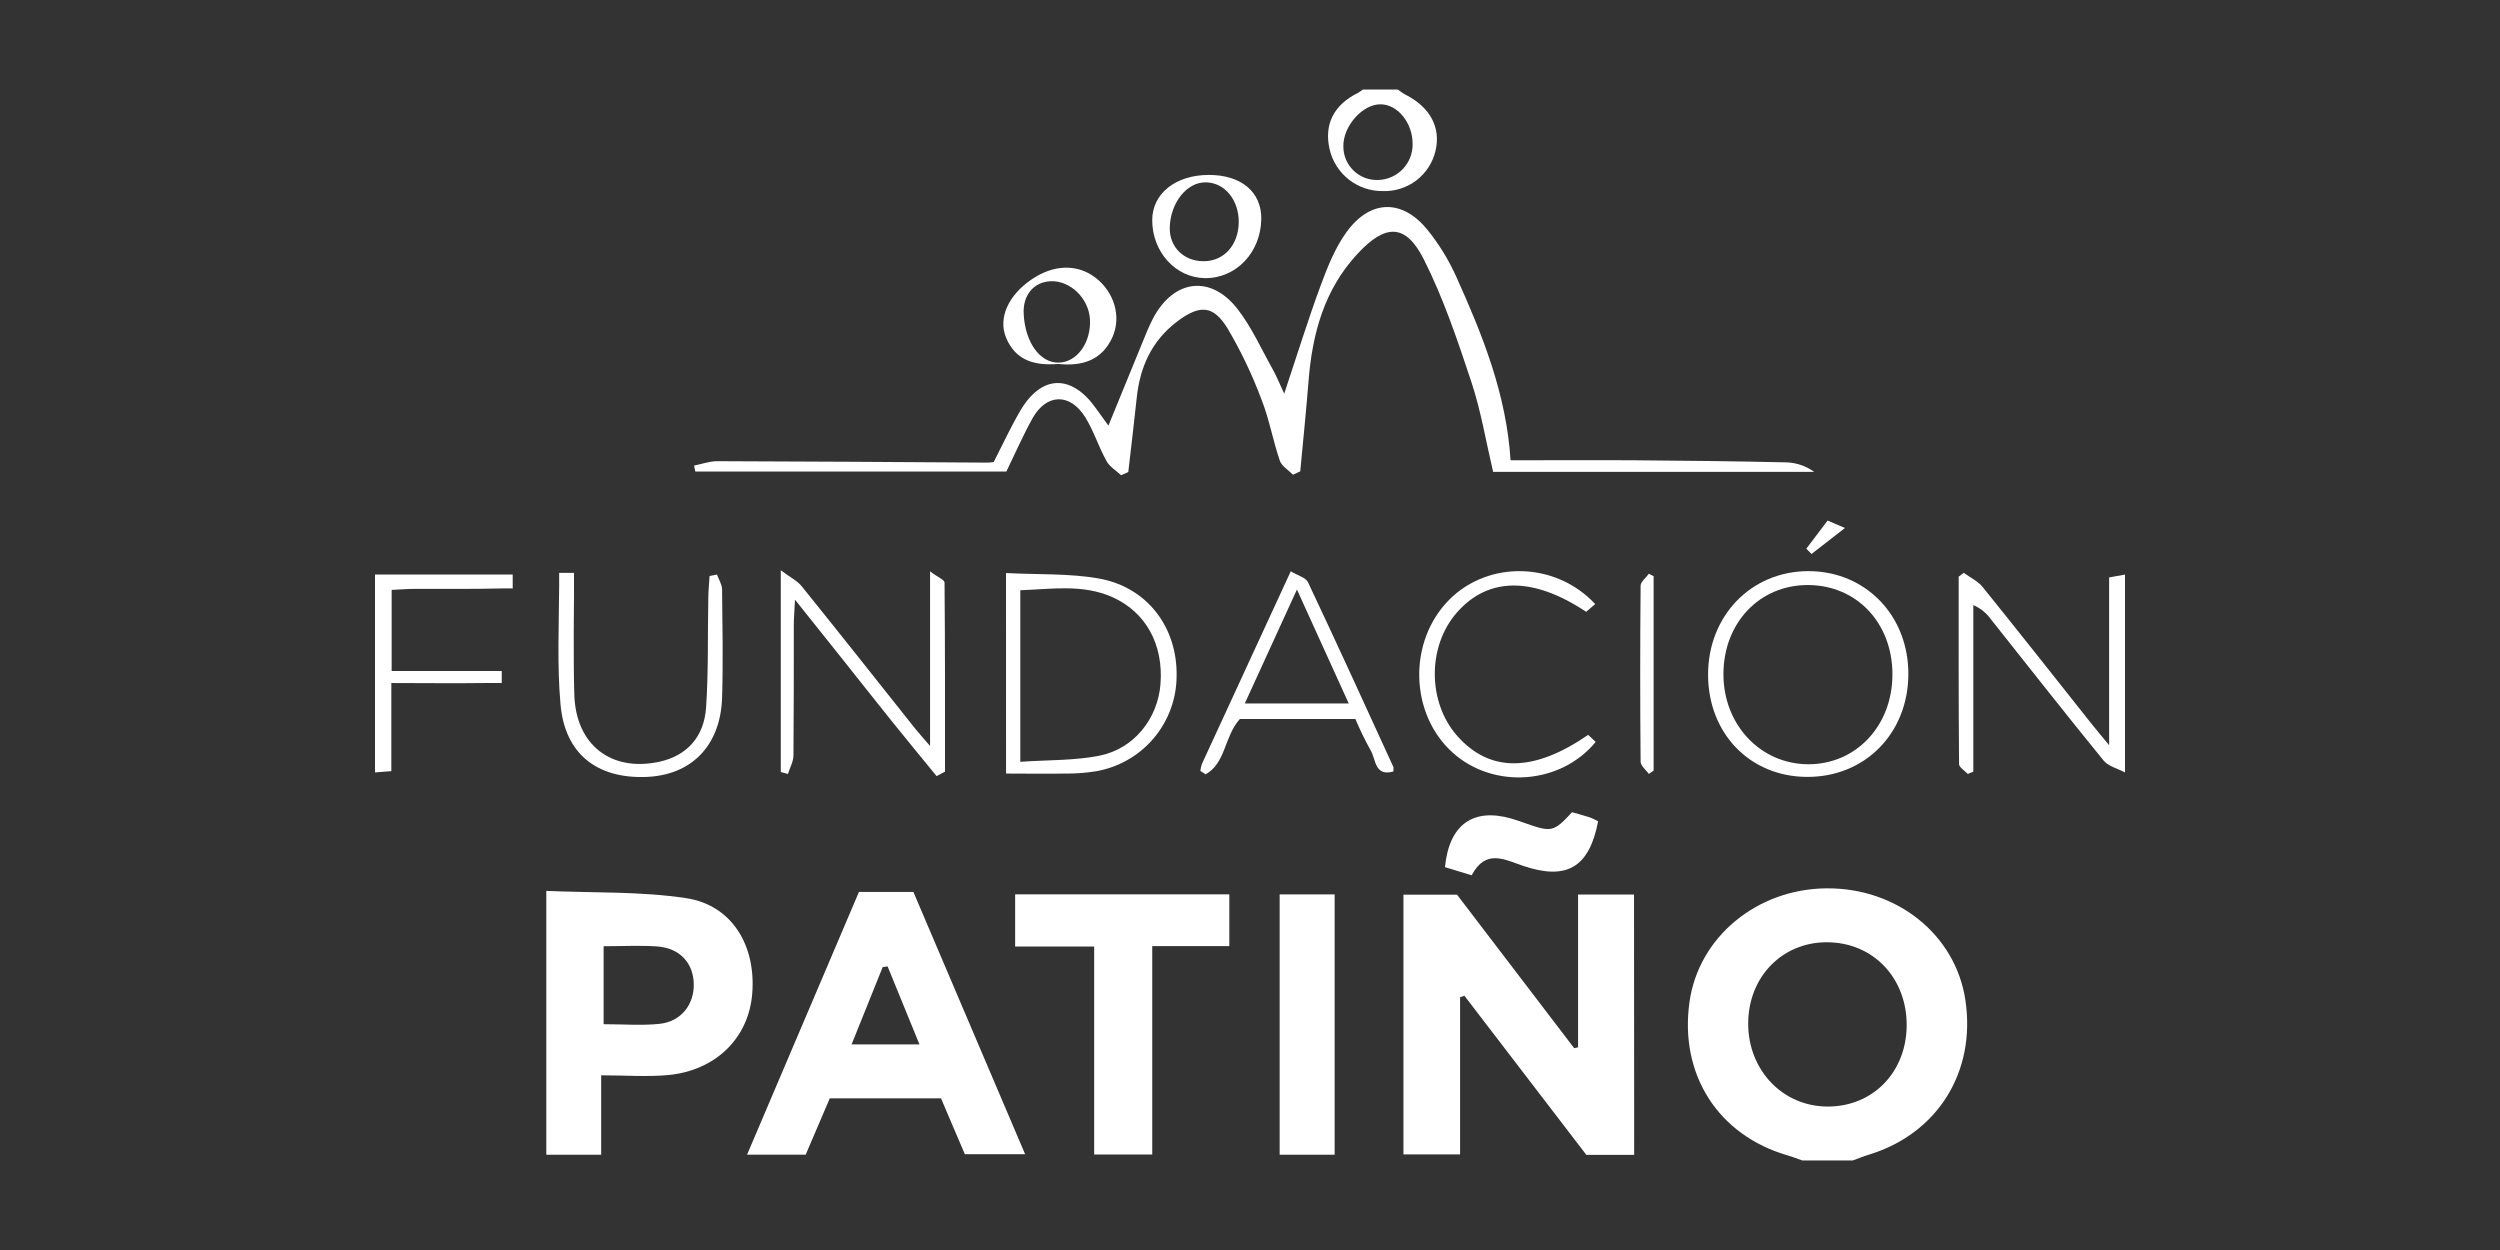 <svg width="200" height="100" viewBox="0 0 200 100" fill="none" xmlns="http://www.w3.org/2000/svg">
<rect x="0" y="0" width="200" height="100" fill="#333333" stroke="none"/>
<mask id="mask0_59_774" style="mask-type:alpha" maskUnits="userSpaceOnUse" x="0" y="0" width="200" height="100">
<rect width="200" height="100" fill="#D9D9D9"/>
</mask>
<g mask="url(#mask0_59_774)">
<path d="M144.179 92.835C143.794 92.702 143.411 92.547 143.019 92.435C137.459 90.824 134.348 85.979 135.157 80.174C135.879 74.981 140.536 71.113 146.124 71.067C151.767 71.023 156.437 74.773 157.227 79.985C158.102 85.733 155.012 90.694 149.521 92.37C149.082 92.503 148.656 92.68 148.224 92.835H144.179ZM146.223 88.524C149.826 88.524 152.502 85.786 152.533 82.064C152.567 78.215 149.814 75.357 146.099 75.381C142.521 75.403 139.852 78.197 139.855 81.9C139.858 85.603 142.605 88.524 146.223 88.524Z" fill="white"/>
<path d="M170 61.796C169.418 61.485 168.665 61.308 168.282 60.837C165.243 57.112 162.278 53.325 159.285 49.559C158.927 49.053 158.436 48.653 157.866 48.405V61.734L157.425 61.917C157.179 61.653 156.728 61.392 156.725 61.125C156.681 56.131 156.694 51.133 156.694 46.136L157.098 45.825C157.605 46.198 158.224 46.483 158.607 46.955C161.531 50.575 164.409 54.234 167.302 57.878C167.679 58.353 168.071 58.81 168.73 59.617V46.195L170 45.965V61.796Z" fill="white"/>
<path d="M30 45.964H41.016V47.075C40.105 47.075 40.494 47.065 40.105 47.075C37.775 47.134 35.438 47.1 33.108 47.112C32.551 47.112 31.994 47.162 31.332 47.193V53.68H40.139V54.642C39.554 54.642 39.587 54.631 38.773 54.642C36.347 54.676 33.92 54.642 31.307 54.642V61.692L30 61.794V45.964Z" fill="white"/>
<path d="M111.824 7.164C112.032 7.301 112.231 7.474 112.446 7.574C114.425 8.592 115.283 10.203 114.838 12.078C114.616 13.013 114.077 13.843 113.313 14.428C112.548 15.012 111.604 15.316 110.642 15.287C109.651 15.302 108.686 14.976 107.908 14.366C107.13 13.755 106.586 12.895 106.367 11.932C105.913 9.958 106.694 8.387 108.647 7.425C108.779 7.347 108.905 7.26 109.024 7.164L111.824 7.164ZM113.009 11.51C113.009 9.834 111.83 8.365 110.461 8.344C109.024 8.313 107.446 10.079 107.468 11.702C107.465 12.063 107.535 12.42 107.674 12.753C107.813 13.086 108.018 13.388 108.276 13.64C108.535 13.892 108.842 14.089 109.179 14.22C109.516 14.35 109.876 14.411 110.237 14.4C110.989 14.383 111.703 14.069 112.222 13.527C112.742 12.985 113.025 12.259 113.009 11.51Z" fill="white"/>
<path d="M130.734 92.387H126.904L117.154 79.661L116.806 79.776V92.35H112.276V71.575H116.563L125.934 83.854L126.245 83.786V71.565H130.722L130.734 92.387Z" fill="white"/>
<path d="M59.765 92.375L68.716 71.355H73.071L82.01 92.338H77.19C76.596 90.951 75.946 89.445 75.283 87.868H66.382L64.454 92.375H59.765ZM71.009 77.315L70.617 77.364C69.811 79.373 69.005 81.381 68.128 83.551H73.557C72.654 81.35 71.83 79.32 71.009 77.315Z" fill="white"/>
<path d="M48.094 86.025V92.379H43.705V71.272C47.513 71.439 51.255 71.299 54.905 71.855C58.554 72.411 60.489 75.639 60.178 79.488C59.901 83.026 57.275 85.646 53.439 86.006C51.778 86.159 50.067 86.025 48.094 86.025ZM48.29 75.698V81.937C49.877 81.937 51.33 82.055 52.755 81.909C54.478 81.729 55.536 80.376 55.502 78.712C55.468 77.048 54.388 75.847 52.578 75.716C51.196 75.62 49.802 75.698 48.29 75.698Z" fill="white"/>
<path d="M119.451 37.751C118.882 35.34 118.48 32.881 117.706 30.544C116.607 27.226 115.478 23.876 113.913 20.763C112.454 17.867 110.842 17.901 108.624 20.279C105.936 23.162 104.984 26.692 104.683 30.491C104.493 32.897 104.244 35.299 104.02 37.705L103.441 37.978C103.077 37.605 102.533 37.295 102.383 36.848C101.833 35.237 101.54 33.53 100.915 31.95C100.176 29.973 99.264 28.065 98.19 26.248C97.042 24.385 95.953 24.385 94.183 25.711C92.138 27.263 91.199 29.349 90.938 31.826C90.729 33.806 90.49 35.783 90.263 37.764L89.687 38.018C89.289 37.64 88.754 37.332 88.514 36.873C87.892 35.746 87.503 34.486 86.831 33.396C85.611 31.422 83.72 31.469 82.597 33.471C81.825 34.865 81.187 36.333 80.512 37.72H55.623L55.524 37.248C56.146 37.124 56.768 36.892 57.391 36.895C64.593 36.913 71.792 36.966 78.994 37.01C79.163 37.004 79.331 36.988 79.498 36.963C80.195 35.6 80.839 34.2 81.614 32.875C83.319 29.954 85.733 29.904 87.699 32.698C87.991 33.111 88.29 33.52 88.673 34.048C89.606 31.754 90.48 29.613 91.364 27.474C91.638 26.806 91.899 26.127 92.235 25.487C93.893 22.331 96.867 21.952 99.03 24.755C100.153 26.214 100.918 27.946 101.83 29.566C102.119 30.087 102.34 30.643 102.738 31.494C103.78 28.371 104.642 25.574 105.656 22.83C106.207 21.34 106.817 19.804 107.744 18.537C109.648 15.933 112.218 15.918 114.221 18.416C115.13 19.547 115.892 20.788 116.489 22.11C118.598 26.785 120.512 31.531 120.845 36.823C124.223 36.823 127.521 36.801 130.819 36.823C134.863 36.854 138.908 36.898 142.952 36.991C143.737 37.023 144.495 37.286 145.13 37.748L119.451 37.751Z" fill="white"/>
<path d="M87.534 75.723H81.212V71.548H98.345V75.689H92.179V92.361H87.534V75.723Z" fill="white"/>
<path d="M102.372 92.377V71.552H106.771V92.377H102.372Z" fill="white"/>
<path d="M74.925 62.087C73.722 60.613 72.508 59.142 71.314 57.658C70.05 56.084 68.803 54.498 67.546 52.918C66.333 51.394 65.113 49.873 63.598 47.973C63.551 48.96 63.505 49.494 63.505 50.028C63.505 53.492 63.505 56.959 63.477 60.423C63.477 60.923 63.19 61.42 63.035 61.916L62.462 61.761V45.62C63.209 46.182 63.782 46.458 64.142 46.908C67.166 50.655 70.147 54.433 73.143 58.201C73.454 58.592 73.793 58.962 74.406 59.678V45.71C75.028 46.182 75.563 46.387 75.563 46.598C75.61 51.642 75.601 56.689 75.601 61.733L74.925 62.087Z" fill="white"/>
<path d="M80.481 45.843C83.088 45.979 85.545 45.861 87.907 46.28C91.777 46.969 94.179 50.176 94.129 54.04C94.132 55.868 93.489 57.638 92.313 59.039C91.136 60.44 89.502 61.381 87.698 61.698C86.882 61.832 86.055 61.894 85.228 61.884C83.688 61.912 82.148 61.884 80.484 61.884L80.481 45.843ZM81.625 60.944C83.859 60.788 85.944 60.854 87.935 60.459C90.735 59.904 92.617 57.489 92.838 54.736C93.09 51.566 91.674 48.965 88.983 47.767C86.612 46.715 84.152 47.131 81.625 47.218V60.944Z" fill="white"/>
<path d="M144.551 62.152C139.99 62.13 136.649 58.672 136.646 53.973C136.643 49.273 140.087 45.694 144.67 45.691C149.252 45.688 152.709 49.264 152.668 53.982C152.628 58.7 149.174 62.177 144.551 62.152ZM151.396 53.961C151.396 49.842 148.543 46.821 144.654 46.803C140.765 46.784 137.872 49.835 137.875 53.942C137.875 57.977 140.83 61.122 144.648 61.14C148.465 61.159 151.396 58.07 151.393 53.961H151.396Z" fill="white"/>
<path d="M99.188 57.521C97.943 58.89 98.068 61.056 96.447 61.947L96.027 61.671C96.05 61.479 96.094 61.289 96.157 61.106C98.466 56.087 100.784 51.071 103.26 45.704C103.802 46.036 104.458 46.197 104.642 46.585C106.959 51.487 109.209 56.422 111.467 61.351C111.505 61.432 111.467 61.55 111.467 61.721C109.949 62.143 110.08 60.724 109.65 60.026C109.199 59.213 108.792 58.377 108.431 57.521H99.188ZM107.899 56.279C106.542 53.293 105.248 50.441 103.755 47.163C102.268 50.416 100.974 53.243 99.583 56.279H107.899Z" fill="white"/>
<path d="M57.358 45.964C57.501 46.362 57.763 46.756 57.766 47.153C57.797 50.049 57.856 52.949 57.766 55.844C57.632 59.675 55.299 62.025 51.687 62.155C47.739 62.301 45.184 60.293 44.842 56.35C44.562 53.218 44.715 50.049 44.733 46.899C44.733 46.566 44.734 45.828 44.734 45.828H45.919V47.7C45.919 47.7 45.856 52.976 45.947 55.612C46.081 59.61 48.908 61.776 52.757 60.938C54.913 60.466 56.335 58.983 56.49 56.568C56.68 53.684 56.608 50.782 56.664 47.877C56.664 47.277 56.73 46.678 56.767 46.079L57.358 45.964Z" fill="white"/>
<path d="M127.617 48.324L126.895 48.945C122.627 46.105 119.027 46.151 116.526 49.032C114.18 51.735 114.208 56.196 116.582 58.878C119.183 61.814 122.683 61.802 127.054 58.788L127.654 59.353C124.854 62.767 119.5 63.161 116.227 60.222C112.758 57.118 112.625 51.301 115.947 47.97C119.08 44.826 124.447 44.928 127.617 48.324Z" fill="white"/>
<path d="M117.732 70.023L115.598 69.372C115.928 65.957 117.854 64.613 120.903 65.485C121.301 65.597 121.69 65.737 122.082 65.876C124.126 66.594 124.303 66.553 125.765 64.976C126.216 65.107 126.699 65.231 127.193 65.392C127.419 65.48 127.638 65.584 127.85 65.703C127.143 69.396 125.333 70.455 121.845 69.266C120.383 68.779 118.871 67.875 117.732 70.023Z" fill="white"/>
<path d="M96.711 13.994C99.299 13.994 100.924 15.357 100.902 17.505C100.874 20.186 98.898 22.272 96.409 22.251C94.06 22.229 92.175 20.162 92.178 17.61C92.178 15.49 94.048 13.994 96.711 13.994ZM99.1 17.806C99.122 16.002 97.98 14.605 96.462 14.587C94.944 14.568 93.628 16.223 93.581 18.209C93.544 19.761 94.708 20.913 96.325 20.897C97.943 20.882 99.066 19.581 99.1 17.812V17.806Z" fill="white"/>
<path d="M84.661 29.116C82.831 29.268 81.239 28.877 80.473 26.986C79.851 25.412 80.675 23.637 82.48 22.386C84.284 21.135 86.198 21.098 87.66 22.231C89.122 23.364 89.722 25.301 89.013 26.933C88.176 28.824 86.59 29.317 84.661 29.116ZM84.073 22.498C82.701 22.544 81.808 23.618 81.895 25.127C82.013 27.38 83.186 29.022 84.673 29.01C86.16 28.997 87.302 27.405 87.196 25.533C87.094 23.867 85.631 22.445 84.073 22.498Z" fill="white"/>
<path d="M132.289 46.096V61.647L131.912 61.914C131.682 61.603 131.253 61.262 131.249 60.936C131.206 56.243 131.206 51.548 131.249 46.853C131.249 46.542 131.676 46.232 131.903 45.9L132.289 46.096Z" fill="white"/>
<path d="M144.505 43.894L146.207 41.647L147.597 42.239L144.919 44.319L144.505 43.894Z" fill="white"/>
</g>
</svg>
